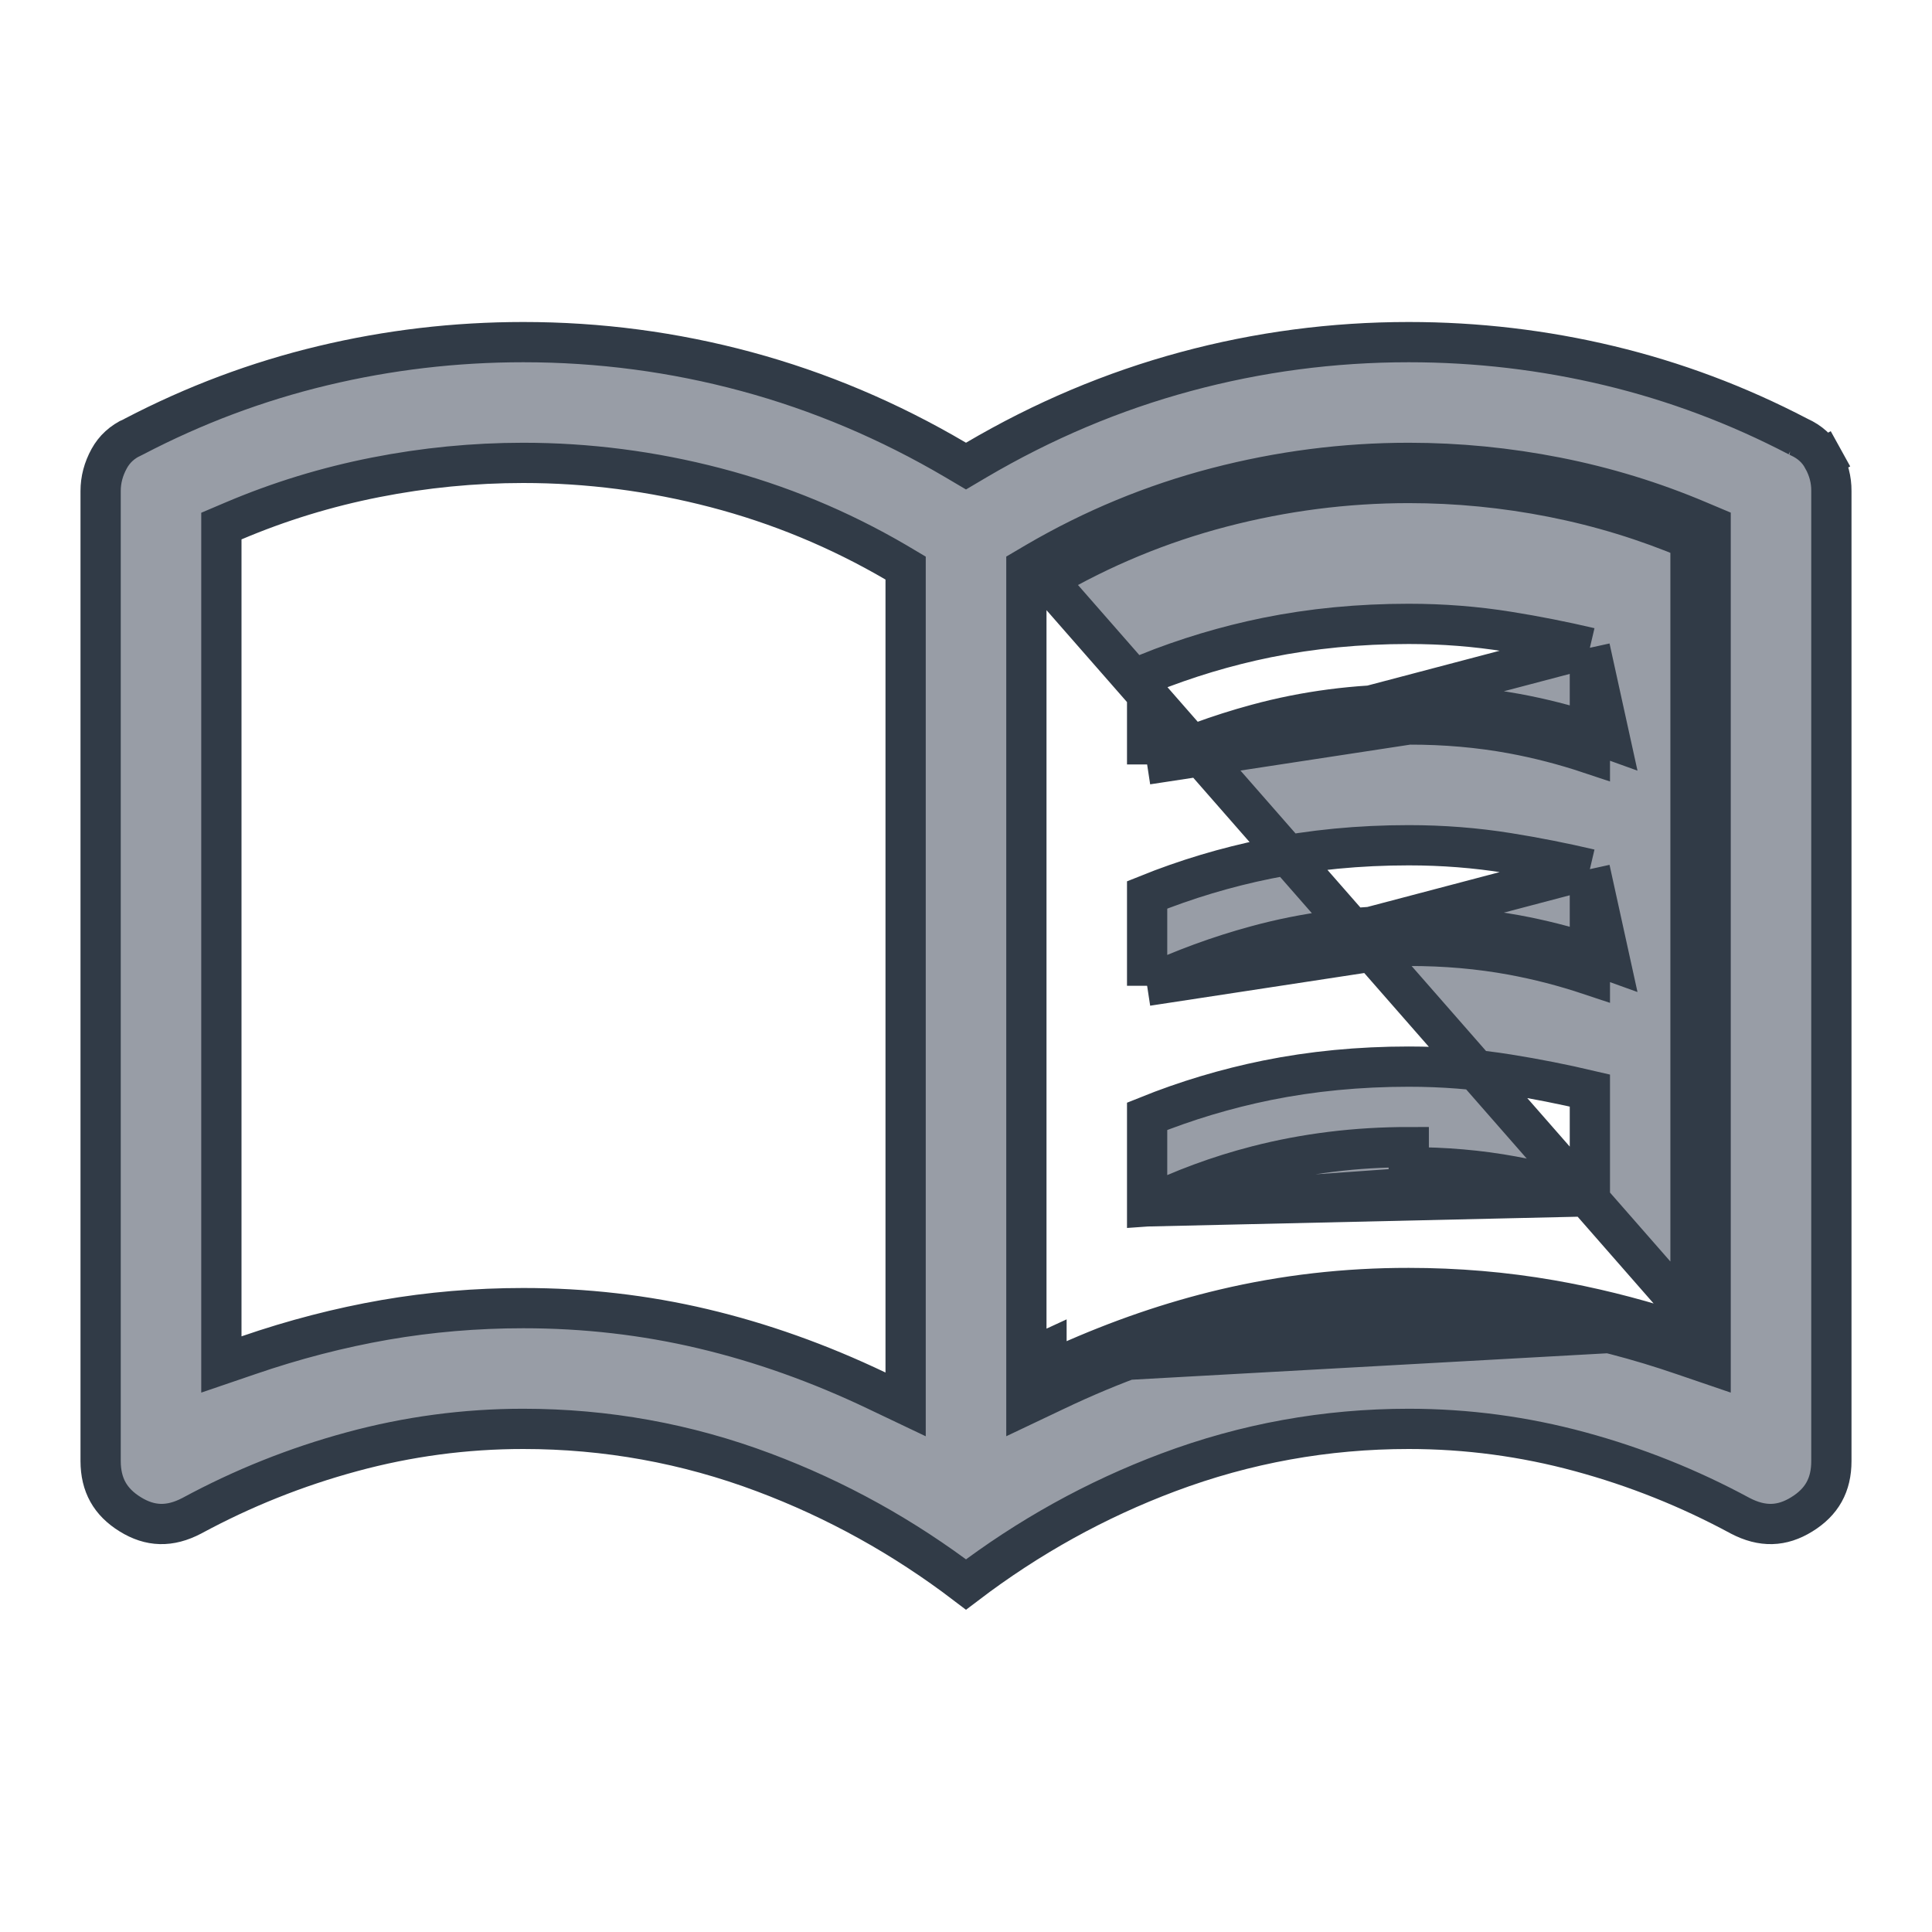 <svg width="24" height="24" viewBox="0 0 24 24" fill="none" xmlns="http://www.w3.org/2000/svg">
<path d="M14.25 9.496C14.688 9.291 15.141 9.124 15.61 8.997C16.215 8.832 16.846 8.75 17.5 8.75M14.25 9.496L17.5 9M14.25 9.496V8.367C14.736 8.172 15.232 8.023 15.738 7.92C16.296 7.807 16.883 7.75 17.5 7.75C17.921 7.75 18.332 7.782 18.736 7.847C19.08 7.902 19.418 7.969 19.75 8.047M14.25 9.496L19.75 8.047M17.5 8.75V9M17.5 8.75C17.5 8.75 17.5 8.75 17.5 8.75L17.5 9M17.5 8.75C17.963 8.749 18.408 8.788 18.833 8.866C19.141 8.923 19.447 9 19.75 9.098M17.5 9C17.95 8.999 18.379 9.037 18.787 9.112C19.111 9.172 19.432 9.255 19.75 9.361V9.098M19.75 9.098V8.047M19.75 9.098C19.834 9.125 19.917 9.154 20 9.184L19.75 8.047M14.25 14.986C14.688 14.772 15.143 14.604 15.613 14.483C16.218 14.327 16.847 14.25 17.5 14.25C17.5 14.25 17.5 14.25 17.5 14.25V14.5C17.95 14.499 18.379 14.537 18.787 14.612C19.111 14.672 19.432 14.755 19.75 14.861L14.25 14.986ZM14.25 14.986V13.867C14.736 13.671 15.232 13.523 15.738 13.42C16.296 13.307 16.883 13.25 17.5 13.25C17.921 13.25 18.332 13.282 18.736 13.347C19.08 13.402 19.418 13.469 19.75 13.547V14.598L14.25 14.986ZM14.25 12.246C14.688 12.041 15.141 11.874 15.61 11.747C16.215 11.582 16.846 11.5 17.5 11.5M14.25 12.246L17.5 11.75M14.25 12.246V11.117C14.736 10.921 15.232 10.773 15.738 10.67C16.296 10.557 16.883 10.5 17.5 10.5C17.921 10.5 18.332 10.532 18.736 10.597C19.08 10.652 19.418 10.719 19.75 10.797M14.25 12.246L19.75 10.797M17.5 11.5V11.75M17.5 11.5C17.5 11.5 17.5 11.5 17.5 11.5L17.5 11.75M17.5 11.5C17.963 11.499 18.408 11.538 18.833 11.616C19.141 11.673 19.447 11.75 19.75 11.848M17.5 11.75C17.95 11.749 18.379 11.787 18.787 11.862C19.111 11.922 19.432 12.005 19.75 12.111V11.848M19.75 11.848V10.797M19.75 11.848C19.834 11.875 19.917 11.904 20 11.934L19.75 10.797M20.75 16.517C20.252 16.358 19.756 16.236 19.263 16.15C18.688 16.05 18.1 16 17.5 16C16.716 15.999 15.954 16.087 15.212 16.262C14.555 16.417 13.901 16.642 13.25 16.934M20.75 16.517L13.25 16.934M20.75 16.517V16.6H21L21.081 16.363C21.054 16.354 21.027 16.345 21 16.336M20.75 16.517L21 16.336M13.25 16.934C13.167 16.972 13.084 17.01 13 17.05M13.25 16.934V17.05H13M13 17.05V16.774C12.964 16.79 12.928 16.807 12.893 16.824L13 17.05ZM21 16.336V6.7C20.45 6.467 19.879 6.292 19.287 6.175C18.695 6.058 18.1 6 17.5 6C16.717 6 15.942 6.1 15.175 6.3C14.409 6.5 13.684 6.8 13 7.2L21 16.336ZM10.893 17.276L11.25 17.446V17.05V7.2V7.057L11.127 6.984C10.423 6.573 9.677 6.264 8.888 6.058C8.101 5.853 7.305 5.75 6.5 5.75C5.884 5.75 5.272 5.81 4.664 5.93C4.055 6.05 3.468 6.23 2.903 6.47L2.75 6.535V6.7V16.6V16.95L3.081 16.837C3.653 16.64 4.219 16.494 4.781 16.396C5.342 16.299 5.915 16.25 6.5 16.25C7.265 16.25 8.008 16.335 8.731 16.506C9.454 16.677 10.175 16.933 10.893 17.276ZM12.75 17.05V17.446L13.108 17.276C13.826 16.933 14.547 16.676 15.27 16.505C15.992 16.335 16.735 16.249 17.5 16.25H17.5C18.086 16.25 18.66 16.299 19.22 16.396C19.782 16.494 20.348 16.64 20.919 16.837L21.25 16.95V16.6V6.7V6.534L21.098 6.47C20.532 6.23 19.944 6.05 19.336 5.93C18.728 5.81 18.116 5.75 17.5 5.75C16.695 5.75 15.899 5.853 15.112 6.058C14.323 6.264 13.577 6.573 12.874 6.984L12.75 7.057V7.2V17.05ZM1.654 5.427L1.654 5.428L1.666 5.422C2.415 5.031 3.195 4.738 4.009 4.543C4.823 4.348 5.653 4.25 6.5 4.25C7.445 4.25 8.369 4.372 9.273 4.616C10.176 4.86 11.043 5.226 11.873 5.715L12 5.79L12.127 5.715C12.958 5.226 13.825 4.86 14.729 4.616C15.632 4.372 16.556 4.25 17.5 4.25C18.348 4.25 19.178 4.348 19.992 4.543C20.805 4.738 21.586 5.031 22.335 5.422L22.334 5.422L22.347 5.428C22.484 5.49 22.58 5.579 22.644 5.696L22.863 5.575L22.644 5.696C22.717 5.827 22.751 5.96 22.75 6.099V6.1V18.15C22.75 18.447 22.632 18.658 22.382 18.812C22.136 18.964 21.893 18.973 21.617 18.829C20.985 18.487 20.322 18.222 19.629 18.034C18.933 17.845 18.223 17.75 17.5 17.75C16.47 17.75 15.474 17.93 14.512 18.291C13.614 18.628 12.777 19.092 12 19.683C11.224 19.092 10.386 18.628 9.488 18.291C8.527 17.93 7.53 17.75 6.5 17.75C5.778 17.75 5.068 17.845 4.372 18.034C3.678 18.222 3.015 18.487 2.383 18.829C2.108 18.973 1.865 18.964 1.619 18.812C1.369 18.658 1.251 18.447 1.25 18.15V6.1C1.25 5.961 1.285 5.827 1.357 5.696C1.422 5.579 1.517 5.49 1.654 5.427Z" fill="#989DA6" stroke="#313B47" stroke-width="0.5"/>
</svg>
